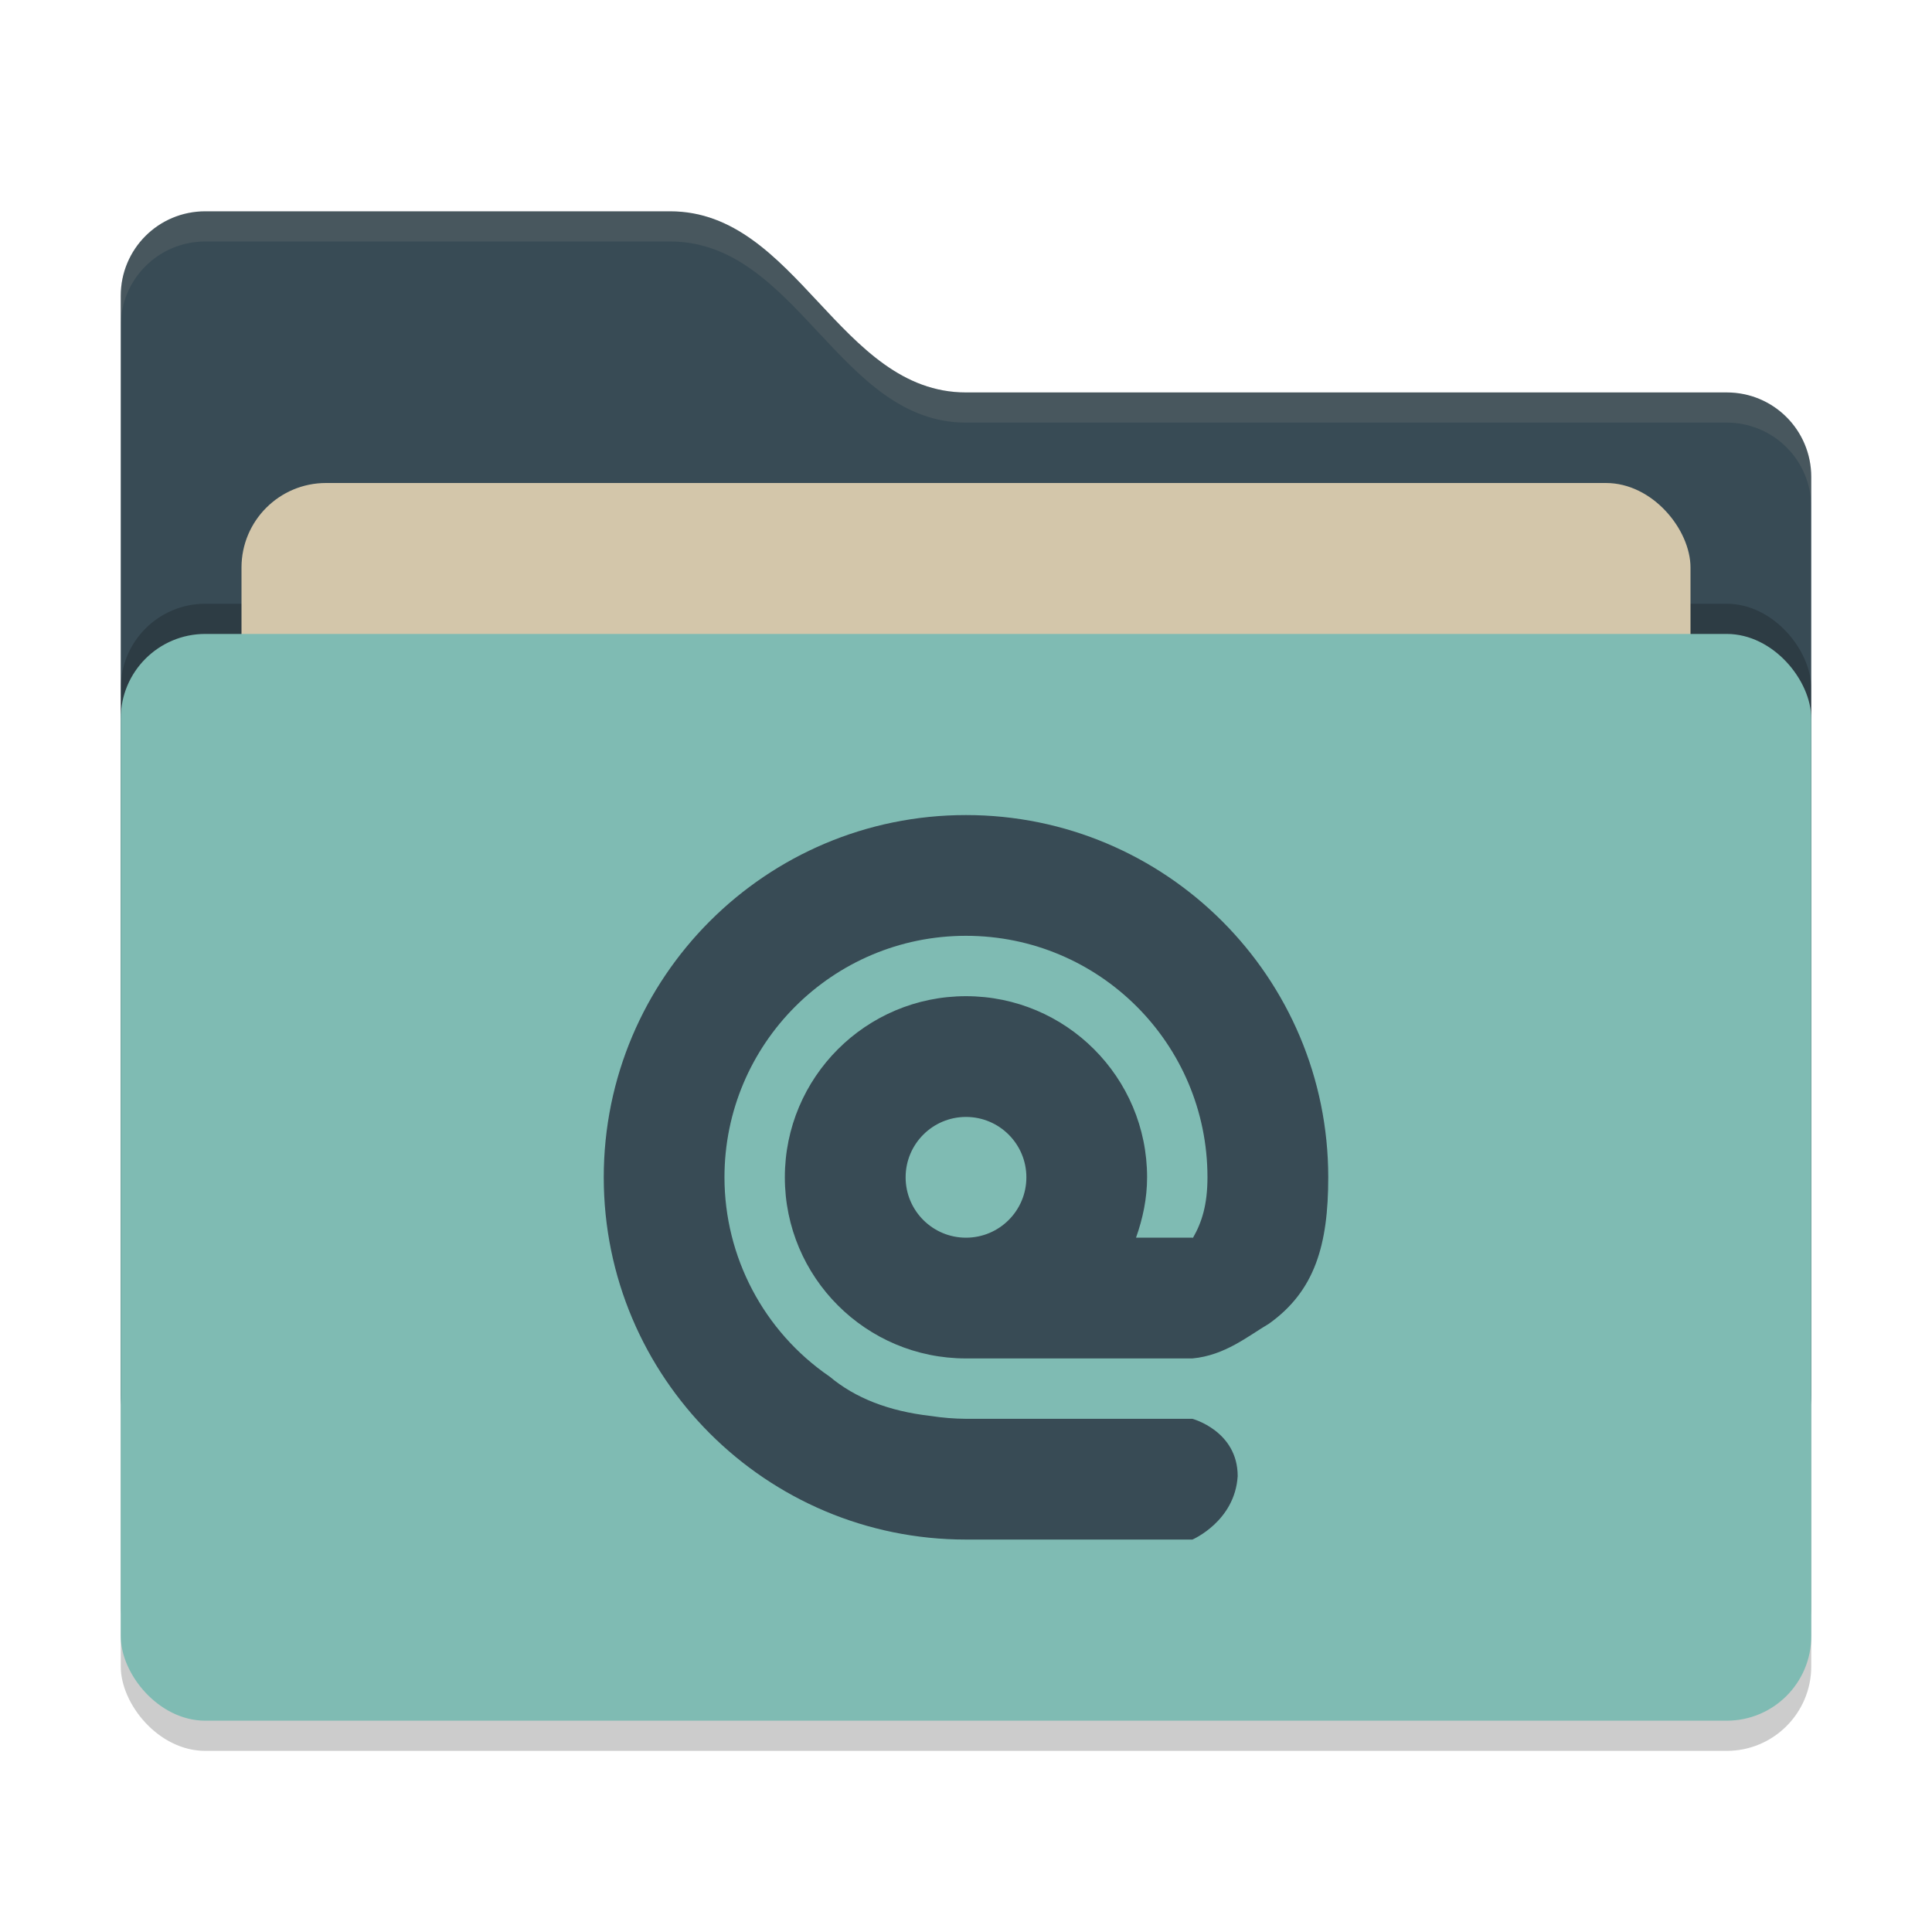 <svg xmlns="http://www.w3.org/2000/svg" width="64" height="64" version="1">
 <rect style="opacity:0.2" width="56" height="36" x="4" y="22" rx="2.8" ry="2.8"/>
 <path style="fill:#384b55" d="M 4,46.2 C 4,47.751 5.249,49 6.8,49 H 57.2 C 58.751,49 60,47.751 60,46.2 V 15.8 C 60,14.249 58.751,13 57.2,13 H 32 C 27.8,13 26.4,7 22.2,7 H 6.8 C 5.249,7 4,8.249 4,9.8"/>
 <rect style="opacity:0.2" width="56" height="36" x="4" y="20" rx="2.8" ry="2.8"/>
 <rect style="fill:#d3c6aa" width="48" height="22" x="8" y="16" rx="2.8" ry="2.8"/>
 <rect style="fill:#7fbbb3" width="56" height="36" x="4" y="21" rx="2.8" ry="2.8"/>
 <path style="opacity:0.1;fill:#d3c6aa" d="M 6.801,7 C 5.25,7 4,8.25 4,9.801 V 10.801 C 4,9.25 5.25,8 6.801,8 H 22.199 C 26.399,8 27.8,14 32,14 H 57.199 C 58.75,14 60,15.25 60,16.801 V 15.801 C 60,14.25 58.75,13 57.199,13 H 32 C 27.8,13 26.399,7 22.199,7 Z"/>
 <path style="fill:#384b55" d="M 32,27 C 25.373,27 20,32.373 20,39 20,45.627 25.373,51 32,51 H 39.5 C 39.5,51 40.906,50.399 41,48.899 41,47.399 39.5,47 39.5,47 H 32 C 31.61,46.997 31.221,46.966 30.835,46.906 29.436,46.747 28.324,46.308 27.484,45.602 L 27.472,45.594 C 25.299,44.102 24,41.636 23.999,39 23.999,34.582 27.581,31 31.999,31 36.418,31 39.999,34.582 39.999,39 39.998,39.908 39.814,40.49 39.519,41.004 39.512,41.004 39.506,41 39.499,41 H 37.632 C 37.855,40.372 37.999,39.705 37.999,39 37.999,35.686 35.313,33 31.999,33 28.686,33 25.999,35.686 25.999,39 25.999,42.314 28.685,45 31.999,45 H 39.499 C 40.582,44.9 41.344,44.257 42.038,43.848 43.563,42.76 44,41.227 44,39 44,32.373 38.627,27 32,27 Z M 32,37 C 33.104,37 34,37.896 34,39 34,40.105 33.104,41 32,41 30.895,41 30,40.105 30,39 30,37.896 30.895,37 32,37 Z"/>
</svg>

